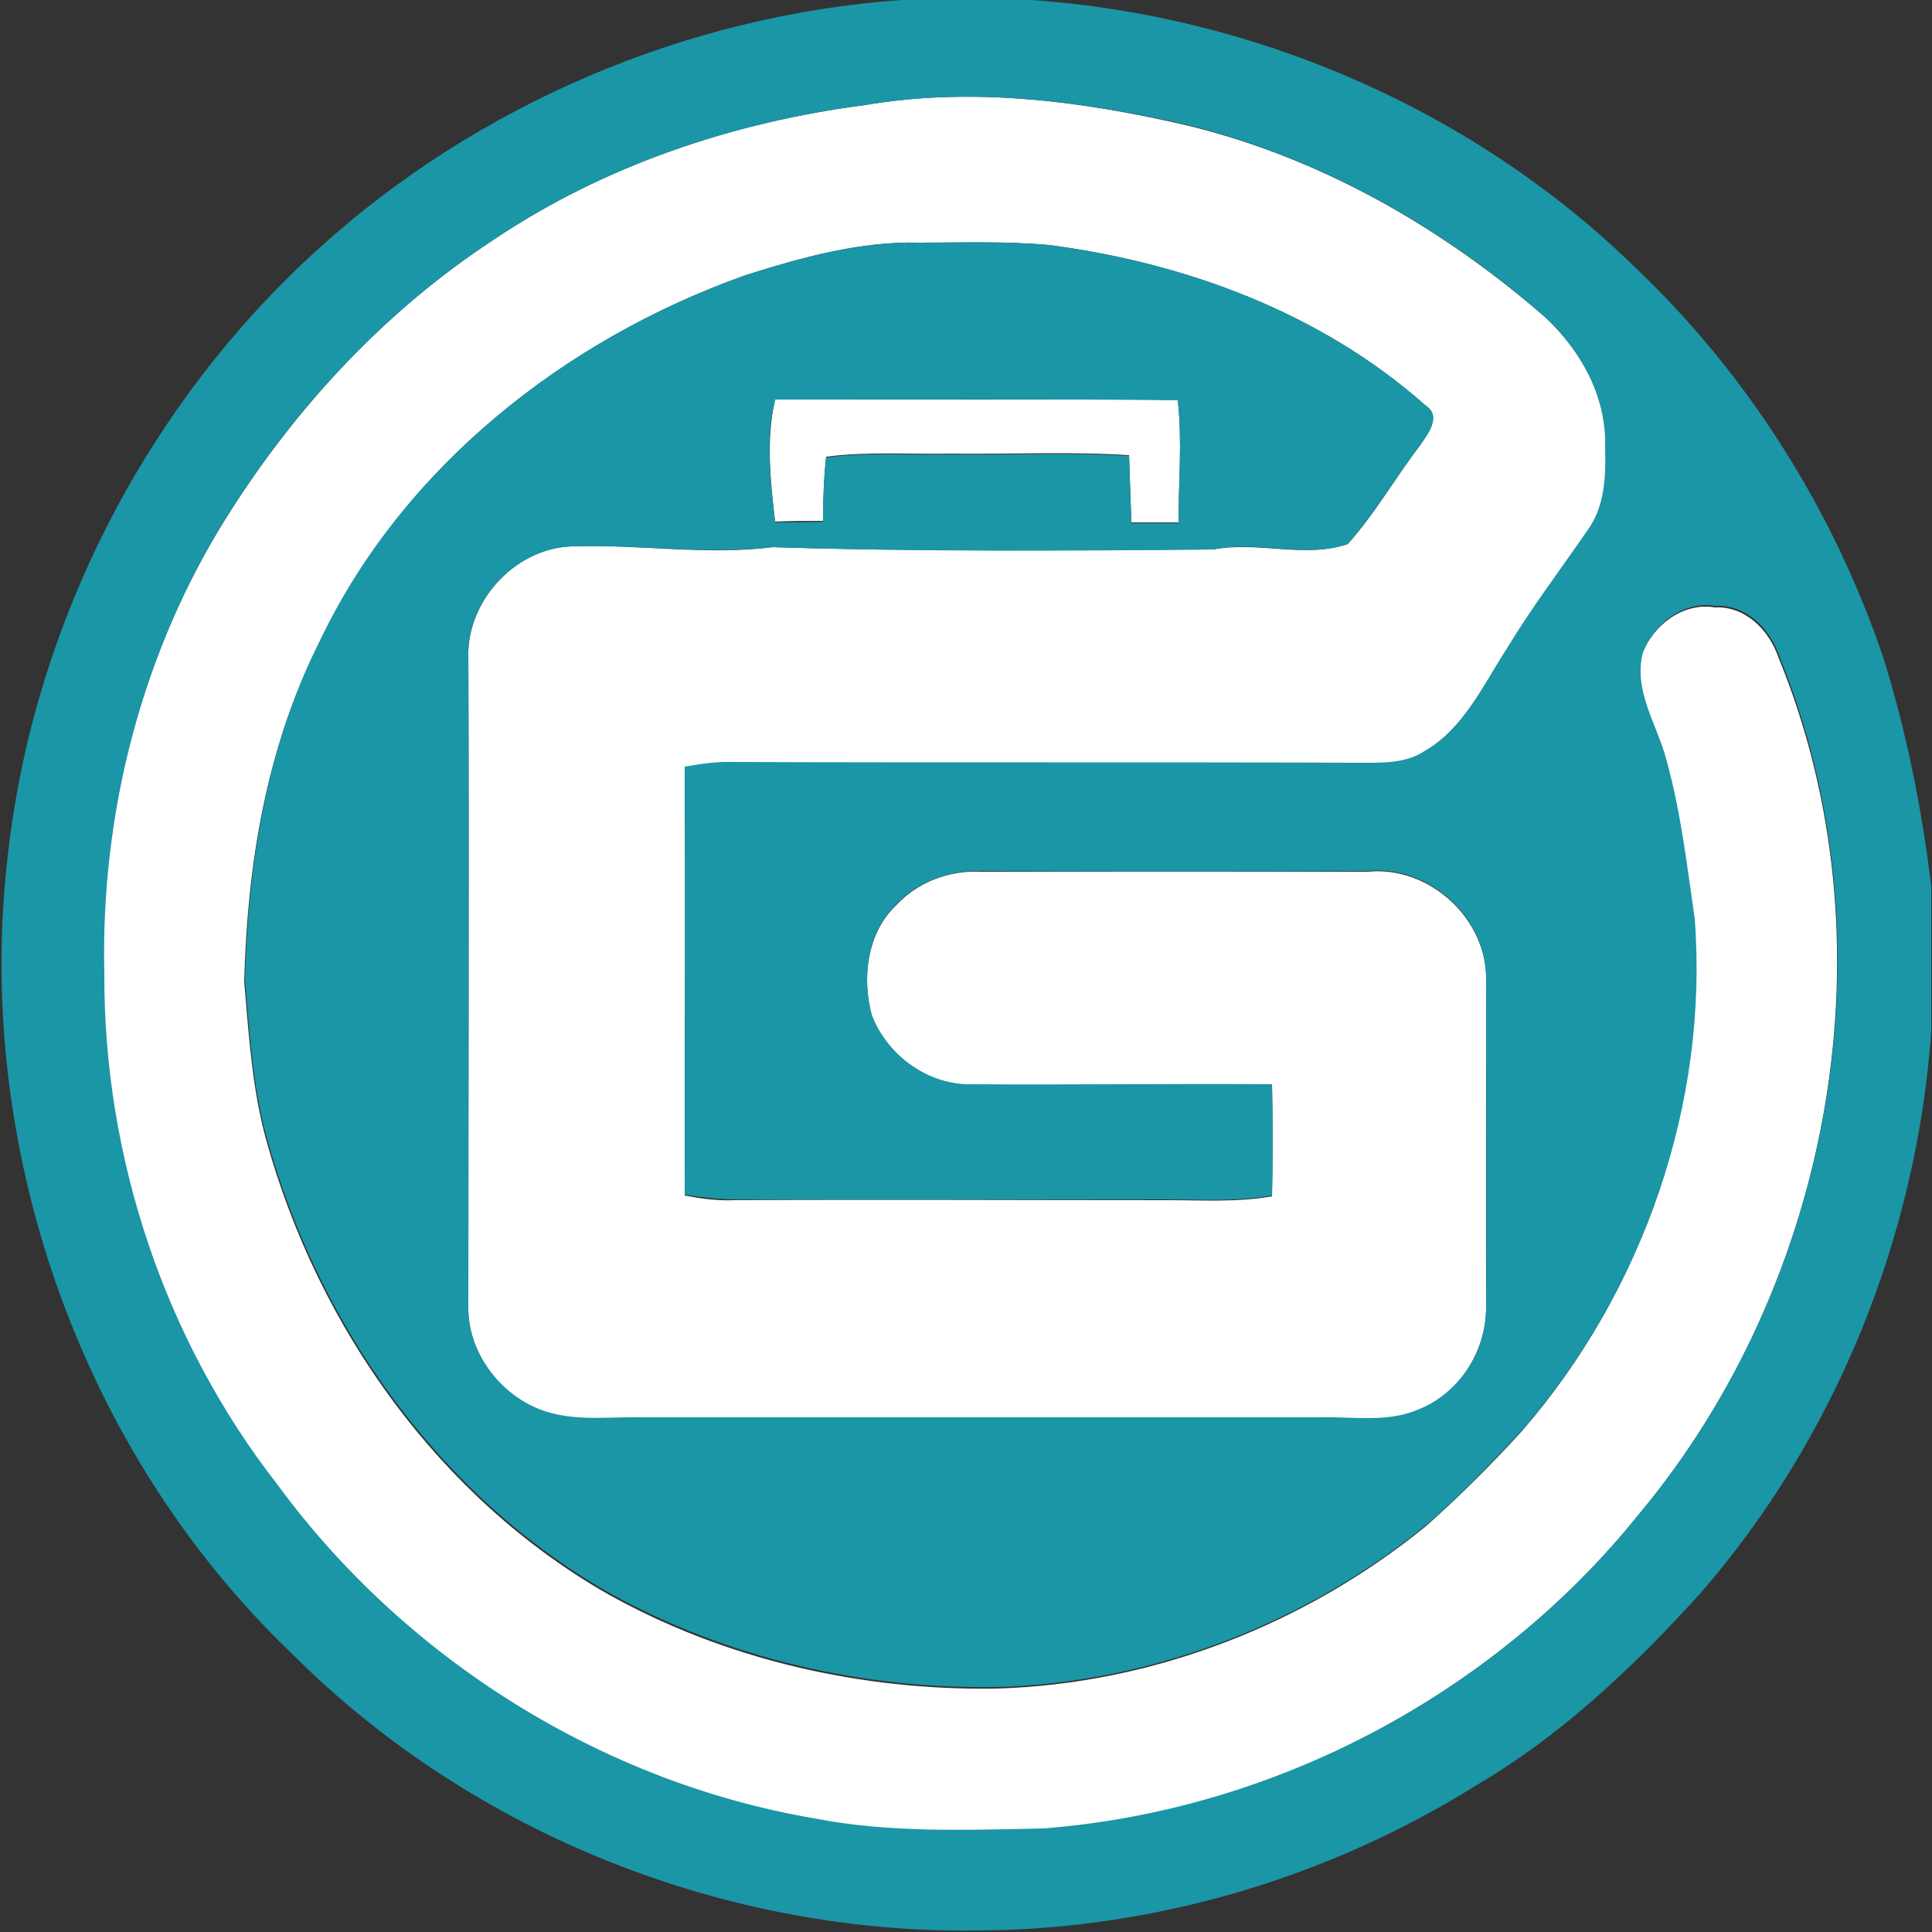 <?xml version="1.0" encoding="utf-8"?>
<!-- Generator: Adobe Illustrator 26.0.3, SVG Export Plug-In . SVG Version: 6.00 Build 0)  -->
<svg version="1.1" id="Layer_1" xmlns="http://www.w3.org/2000/svg" xmlns:xlink="http://www.w3.org/1999/xlink" x="0px" y="0px"
	 viewBox="0 0 250 250" style="enable-background:new 0 0 250 250;" xml:space="preserve">
<rect x="0" y="0" width="250" height="250" fill="#333333" stroke="none"/>
<style type="text/css">
	.st0{fill:#FFFFFF;}
	.st1{fill:#1A96A6;}
</style>
<g id="_x23_ffffffff">
	<path class="st0" d="M111.9,13.6c14-2.4,28.3-0.5,42,2.7c17.1,4.2,32.8,13.2,46.1,24.8c4.6,4.3,8,10.4,7.8,16.9
		c0.1,3.6,0,7.5-2.2,10.6C202,73.7,198.2,78.7,195,84c-3.1,4.7-5.6,10.3-10.7,13.3c-2.1,1.4-4.8,1.5-7.2,1.5
		c-27.7-0.1-55.4,0-83.1-0.1c-1.8,0-3.6,0.2-5.4,0.6c0.1,18.5,0,37,0,55.4c2.1,0.4,4.2,0.7,6.4,0.6c18.7-0.1,37.3,0,56,0
		c4.6,0,9.1,0.3,13.6-0.5c0.1-4.8,0.1-9.6,0-14.4c-12.9-0.1-25.8,0-38.7,0c-5.7,0.1-11.1-3.7-13.1-9c-1.3-4.9-0.6-10.7,3.2-14.3
		c2.8-3,6.9-4.5,10.9-4.3c16.7,0,33.4,0,50.1,0c8-0.8,15.6,6.2,15.3,14.3c0,14,0,28.1,0,42.1c0,5.7-3.5,11.2-8.8,13.3
		c-3.9,1.7-8.3,0.9-12.5,1c-29.3,0-58.7,0-88,0c-4.7-0.1-9.6,0.8-14-1.4c-4.9-2.3-8.5-7.5-8.4-13c0-28.3,0.1-56.6,0-84.9
		C60.9,77.2,67,70.9,74,70.7c8.7-0.3,17.4,1.2,26,0.1c19,0.6,38,0.4,57,0.3c5.8-1.1,11.8,1.2,17.4-0.7c3.5-3.9,6.1-8.5,9.3-12.7
		c1-1.5,2.9-3.8,0.8-5.2c-13.5-12-31.1-18.5-48.8-20.8c-5.6-0.5-11.2-0.3-16.7-0.3c-7.7-0.2-15.2,1.9-22.5,4.2
		C73.1,43.9,52,60.5,41.3,83.3C34.4,96.8,32,112,31.6,127c0.6,6.9,1,13.9,2.9,20.7c6.7,24.1,22.3,46.1,44.2,58.6
		c15.2,8.5,32.9,12.5,50.3,12.2c20.2-0.6,39.9-8.3,55.5-21c4.4-3.9,8.6-8.1,12.5-12.4c15.6-18,24-42.2,22.2-66
		c-1-6.9-1.8-13.9-3.7-20.7c-1.2-4.6-4.2-8.9-3-13.8c1.4-3.7,5.3-6.7,9.4-6c3.9-0.2,7,2.9,8.2,6.4c15.1,36.7,7.1,81-18.2,111.2
		c-18.8,23.2-47.3,38.2-77,40.6c-9.8,0.3-19.8,0.6-29.6-1.3c-27.6-4.7-52.9-20.7-69.5-43.2c-14.7-18.6-22.6-42.4-22.4-66.1
		c-0.5-20.8,4.9-41.8,16-59.4C38.4,52.5,50,40.1,63.9,31C78.2,21.4,94.9,15.8,111.9,13.6z"/>
	<path class="st0" d="M100.3,51.7c17.4,0,34.8,0,52.1,0c0.6,5.3,0.1,10.6,0.1,15.9c-2,0-4.1,0-6.1,0c-0.1-2.9-0.2-5.8-0.3-8.7
		c-7.7-0.5-15.4-0.1-23.1-0.2c-5.4,0.1-10.8-0.3-16.1,0.4c-0.3,2.8-0.4,5.6-0.4,8.3c-2.1,0-4.1,0-6.2,0.1
		C99.7,62.3,99.1,56.9,100.3,51.7z"/>
</g>
<g id="_x23_1a96a6ff">
	<path class="st1" d="M116.6,0h16.8c29.2,2,57.7,14.4,78.6,35c14.4,13.8,25.3,31.2,31.7,50.1c3,9.6,5,19.6,6.2,29.6v18.8
		c-1.9,26.6-12.4,52.6-29.9,72.7c-8.6,9.5-18,18.4-29.1,24.9c-19.1,11.9-41.4,18.5-63.9,18.7c-32.8,0.6-65.8-12.4-89.1-35.7
		C10.2,187.7-3.6,147.9,1.1,109.9c3.5-29.6,18-57.7,40.1-77.7C61.8,13.5,88.8,2,116.6,0 M111.9,13.6c-17,2.2-33.7,7.8-48,17.4
		C50,40.1,38.4,52.5,29.5,66.6c-11.1,17.6-16.5,38.6-16,59.4c-0.1,23.7,7.8,47.4,22.4,66.1c16.5,22.5,41.9,38.5,69.5,43.2
		c9.7,1.9,19.7,1.5,29.6,1.3c29.8-2.3,58.3-17.3,77-40.6c25.3-30.2,33.2-74.5,18.2-111.2c-1.2-3.5-4.3-6.6-8.2-6.4
		c-4.1-0.7-8,2.3-9.4,6c-1.3,4.9,1.8,9.3,3,13.8c1.9,6.8,2.7,13.8,3.7,20.7c1.8,23.8-6.6,48-22.2,66c-4,4.3-8.1,8.6-12.5,12.4
		c-15.6,12.7-35.3,20.4-55.5,21c-17.4,0.3-35-3.7-50.3-12.2c-21.9-12.5-37.5-34.5-44.2-58.6c-1.9-6.7-2.3-13.8-2.9-20.7
		c0.4-15,2.8-30.2,9.6-43.7C52,60.5,73.1,43.9,96.5,35.6c7.3-2.3,14.8-4.4,22.5-4.2c5.6,0,11.2-0.2,16.7,0.3
		c17.7,2.3,35.3,8.8,48.8,20.8c2.1,1.4,0.2,3.8-0.8,5.2c-3.2,4.2-5.9,8.8-9.3,12.7c-5.6,1.9-11.7-0.5-17.4,0.7
		c-19,0.2-38,0.3-57-0.3c-8.7,1-17.3-0.4-26-0.1c-7,0.2-13.1,6.5-13.4,13.4c0.1,28.3,0,56.6,0,84.9c-0.1,5.5,3.5,10.7,8.4,13
		c4.4,2.1,9.3,1.3,14,1.4c29.3,0,58.7,0,88,0c4.2-0.1,8.5,0.7,12.5-1c5.3-2.1,8.9-7.6,8.8-13.3c0.1-14,0-28.1,0-42.1
		c0.3-8.1-7.3-15.1-15.3-14.3c-16.7,0.1-33.4,0.1-50.1,0c-4-0.1-8.2,1.4-10.9,4.3c-3.8,3.6-4.5,9.4-3.2,14.3c2,5.3,7.4,9.2,13.1,9
		c12.9,0.1,25.8-0.1,38.7,0c0.1,4.8,0.1,9.6,0,14.4c-4.5,0.8-9.1,0.5-13.6,0.5c-18.7,0-37.3,0-56,0c-2.1,0-4.3-0.3-6.4-0.6
		c0-18.5,0.1-37,0-55.4c1.8-0.3,3.6-0.6,5.4-0.6c27.7,0.1,55.4,0,83.1,0.1c2.5,0,5.1-0.1,7.2-1.5c5.1-2.9,7.6-8.5,10.7-13.3
		c3.2-5.3,7-10.3,10.5-15.4c2.2-3.1,2.3-7,2.2-10.6c0.2-6.5-3.1-12.6-7.8-16.9c-13.2-11.6-28.9-20.5-46.1-24.8
		C140.2,13.1,125.9,11.2,111.9,13.6 M100.3,51.7c-1.3,5.2-0.6,10.6,0,15.9c2.1,0,4.1,0,6.2-0.1c0-2.8,0.1-5.6,0.4-8.3
		c5.3-0.7,10.7-0.3,16.1-0.4c7.7,0.1,15.4-0.3,23.1,0.2c0.1,2.9,0.2,5.8,0.3,8.7c2,0,4.1,0,6.1,0c0-5.3,0.5-10.6-0.1-15.9
		C135.1,51.6,117.7,51.7,100.3,51.7z"/>
</g>
</svg>
